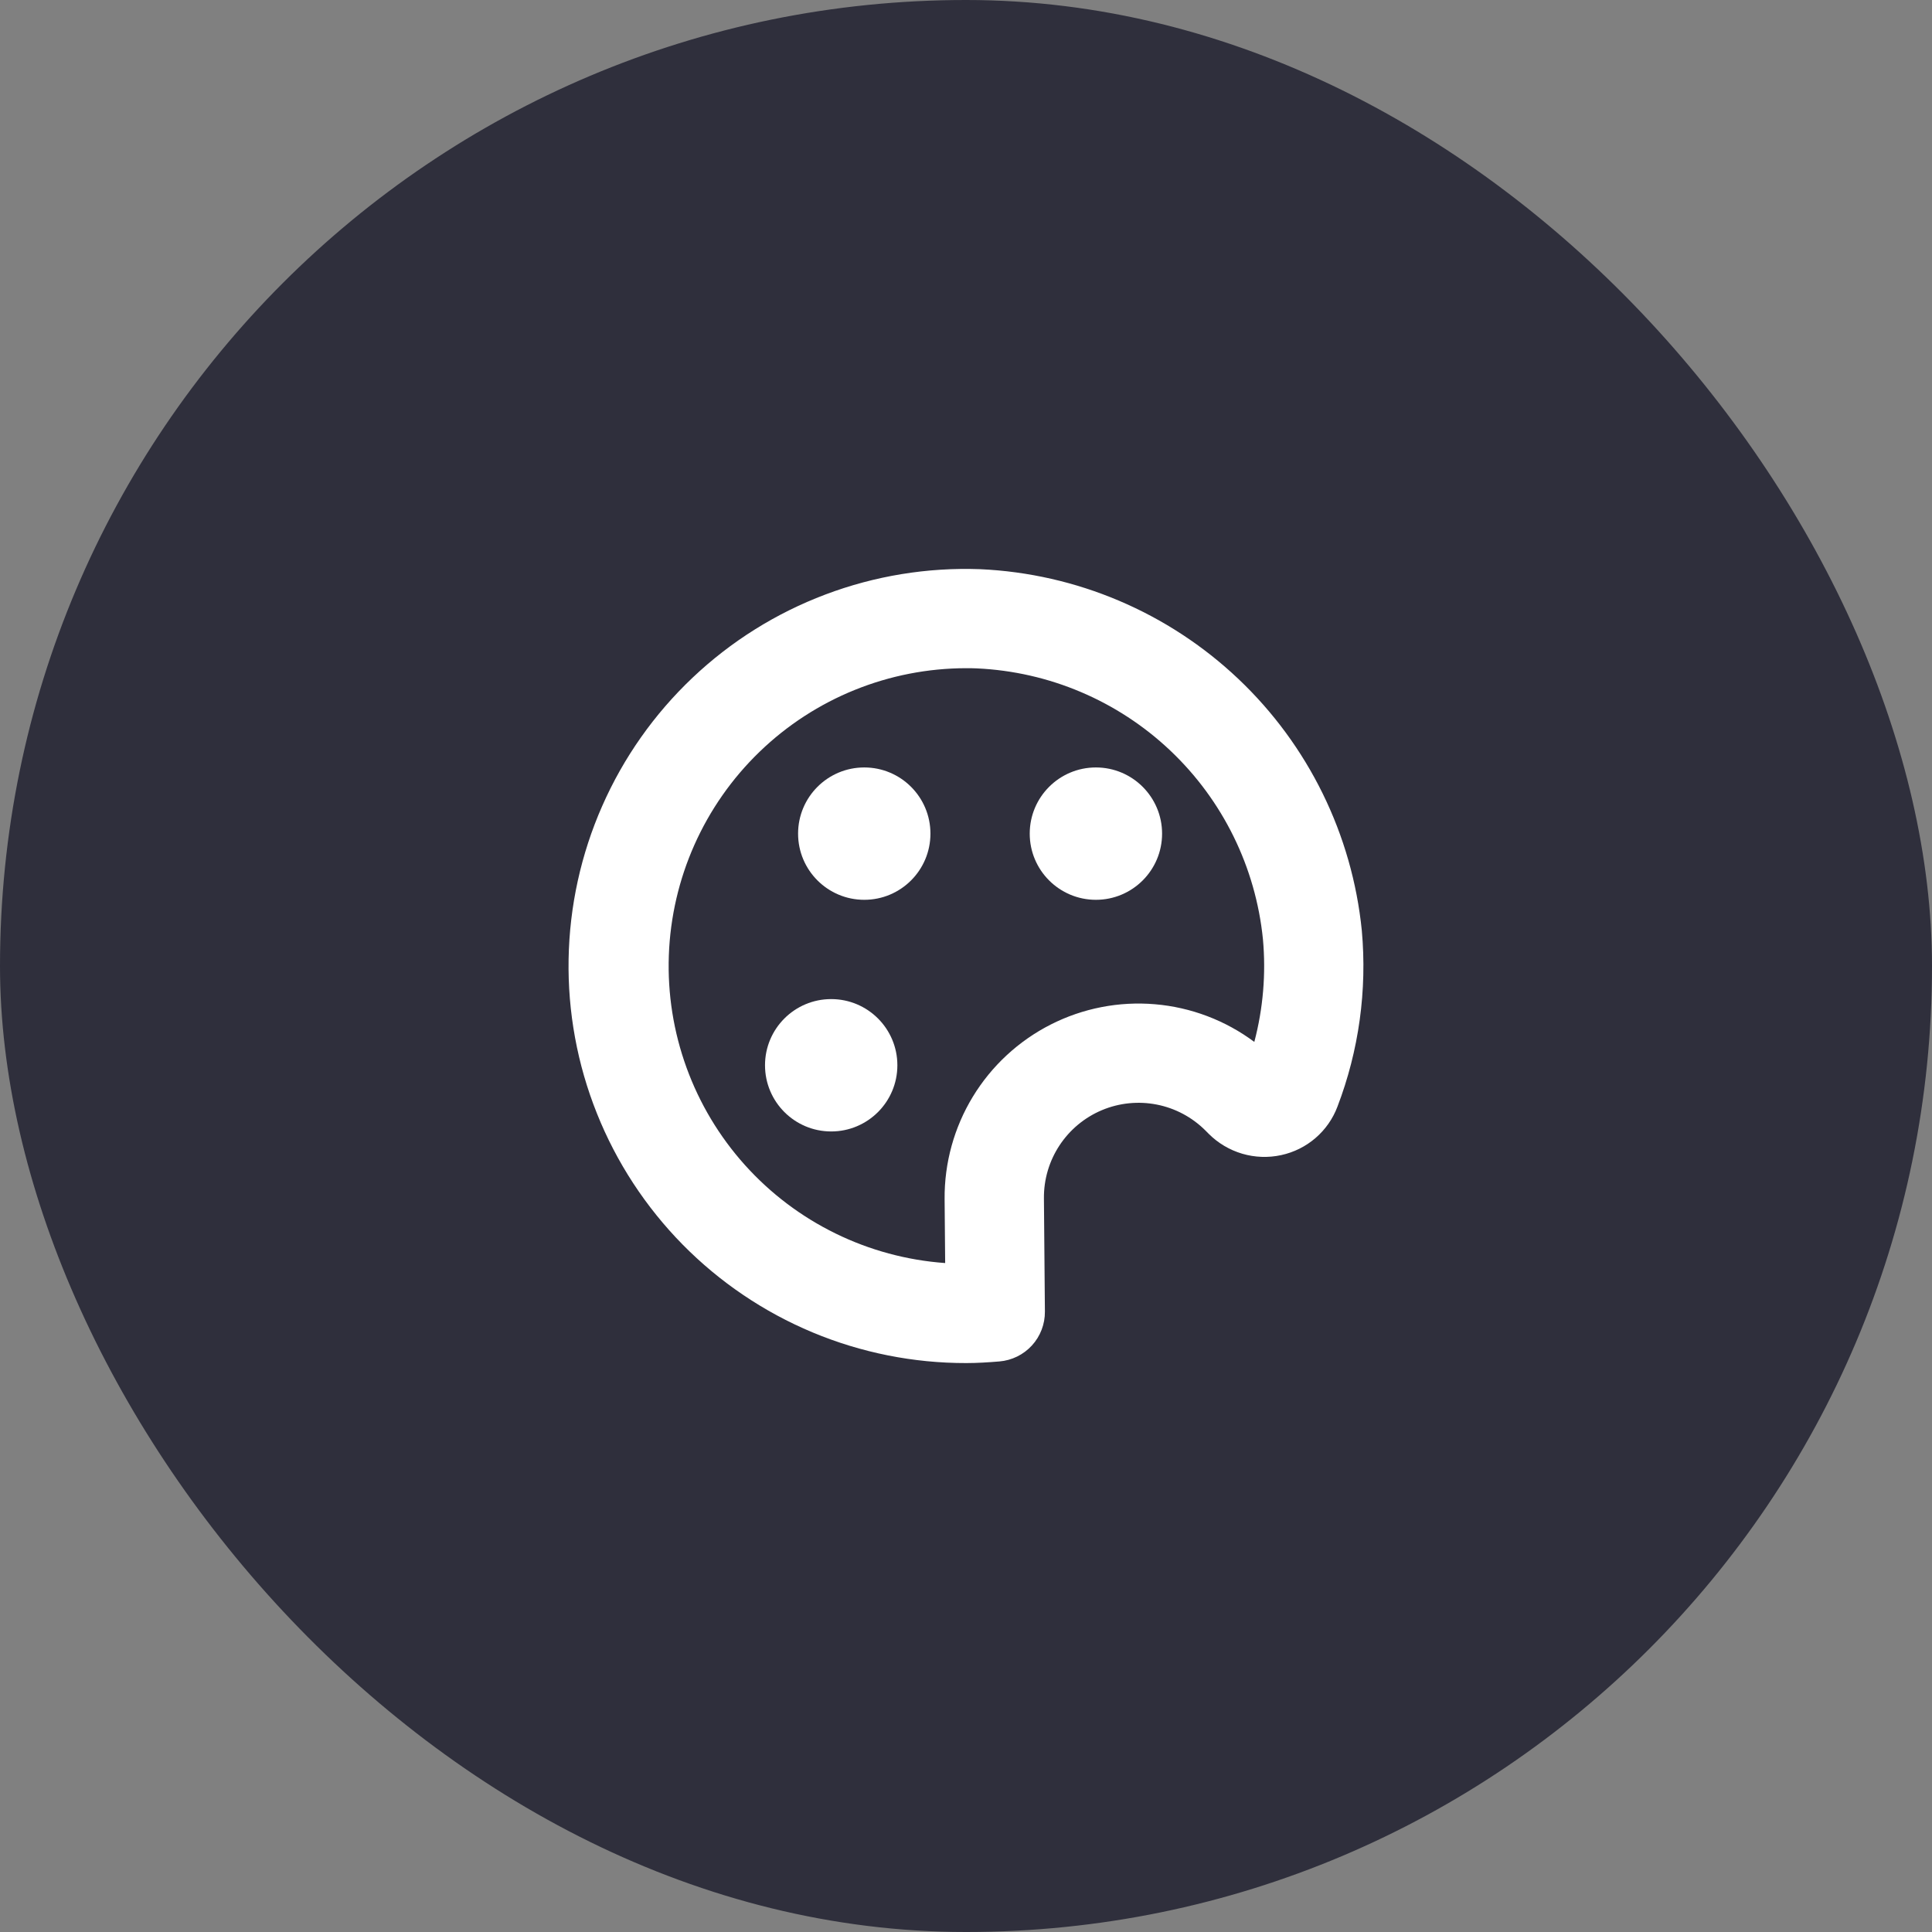 <svg width="69" height="69" viewBox="0 0 69 69" fill="none" xmlns="http://www.w3.org/2000/svg">
<rect x="0" y="0" width="69" height="69" fill="#808080" stroke="none"/>
<rect width="69" height="69" rx="34.5" fill="#2F2F3C"/>
<path d="M39.139 32.136C40.445 32.136 41.503 31.078 41.503 29.773C41.503 28.467 40.445 27.409 39.139 27.409C37.834 27.409 36.776 28.467 36.776 29.773C36.776 31.078 37.834 32.136 39.139 32.136Z" fill="white"/>
<path d="M30.867 32.136C32.172 32.136 33.23 31.078 33.23 29.773C33.23 28.467 32.172 27.409 30.867 27.409C29.561 27.409 28.503 28.467 28.503 29.773C28.503 31.078 29.561 32.136 30.867 32.136Z" fill="white"/>
<path d="M29.685 40.409C30.991 40.409 32.049 39.351 32.049 38.045C32.049 36.74 30.991 35.682 29.685 35.682C28.38 35.682 27.322 36.74 27.322 38.045C27.322 39.351 28.38 40.409 29.685 40.409Z" fill="white"/>
<path d="M48.636 33.233C48.292 29.803 46.725 26.612 44.222 24.242C41.719 21.873 38.447 20.483 35.003 20.328C33.119 20.259 31.241 20.567 29.477 21.233C27.713 21.898 26.1 22.909 24.732 24.206C23.363 25.503 22.267 27.059 21.508 28.784C20.748 30.509 20.34 32.369 20.307 34.254C20.274 36.138 20.617 38.011 21.317 39.761C22.016 41.512 23.058 43.105 24.38 44.449C25.703 45.792 27.28 46.858 29.019 47.585C30.758 48.312 32.625 48.684 34.51 48.681C34.91 48.681 35.301 48.655 35.692 48.623C36.138 48.586 36.553 48.382 36.855 48.052C37.157 47.721 37.322 47.289 37.318 46.841L37.283 42.794C37.277 42.123 37.471 41.466 37.84 40.906C38.209 40.346 38.736 39.908 39.355 39.648C39.973 39.389 40.655 39.32 41.313 39.449C41.971 39.578 42.575 39.9 43.05 40.374L43.168 40.493C43.501 40.826 43.913 41.071 44.365 41.204C44.817 41.337 45.296 41.354 45.756 41.254C46.209 41.156 46.631 40.947 46.982 40.644C47.333 40.342 47.603 39.956 47.766 39.523C48.532 37.52 48.829 35.368 48.636 33.233ZM44.797 37.211C43.763 36.441 42.534 35.975 41.25 35.866C39.966 35.756 38.676 36.007 37.527 36.59C36.378 37.174 35.414 38.066 34.744 39.168C34.075 40.269 33.725 41.535 33.736 42.824L33.756 45.109C31.009 44.912 28.445 43.657 26.604 41.608C24.764 39.559 23.789 36.876 23.887 34.123C23.985 31.371 25.146 28.763 27.127 26.85C29.108 24.936 31.755 23.866 34.509 23.864C34.627 23.864 34.76 23.864 34.885 23.871C37.466 23.988 39.919 25.029 41.795 26.805C43.672 28.581 44.847 30.973 45.105 33.544C45.217 34.775 45.112 36.016 44.797 37.211Z" fill="white"/>
</svg>
